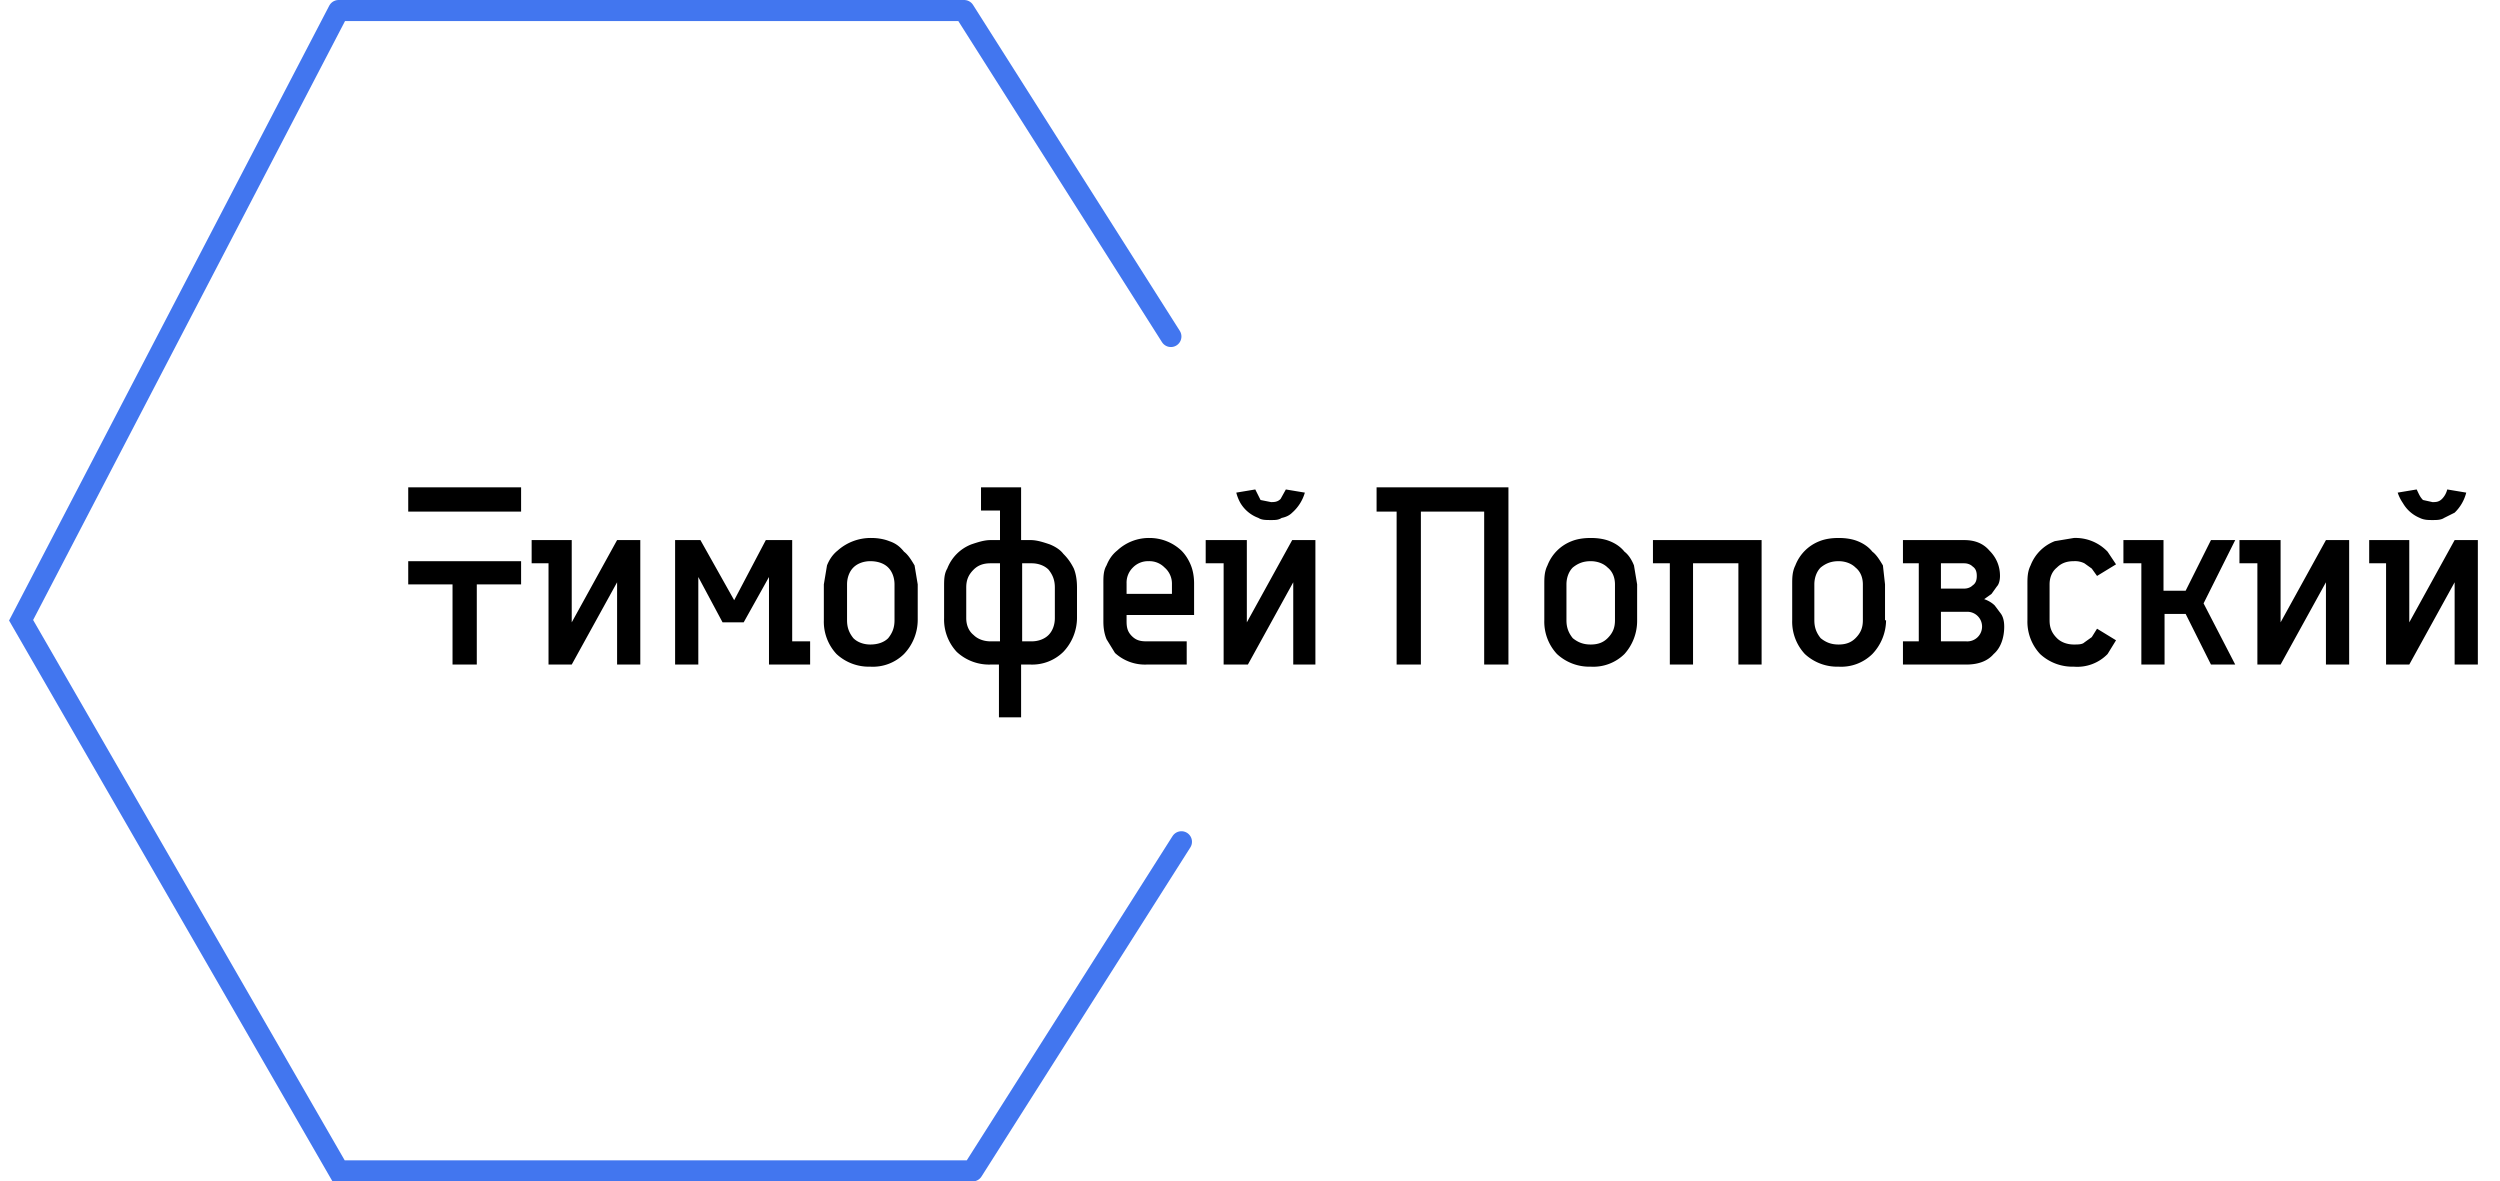 <svg width="237" height="112" fill="none" xmlns="http://www.w3.org/2000/svg"><path d="M32.2 1h59.2M32.1 1L2 58.8 32.1 111h60.1M91.4 1L111 31.9M112 79.8L92.2 111" stroke="#4276EF" stroke-width="2" stroke-linecap="round"/><path d="M45.2 63h-2.3v-7.6h-4.2v-2.2h10.7v2.2h-4.2V63zm-6.5-16.8h10.7v2.3H38.7v-2.3zM58.5 63v-7.8L54.2 63H52v-9.6h-1.6v-2.2h3.8V59l4.3-7.8h2.2V63h-2.2zm7.7-8.3V63H64V51.2h2.4l3.2 5.7 3-5.7h2.5v9.6h1.7V63h-3.9v-8.3L70.5 59h-2l-2.3-4.3zM87 58.8a4.7 4.7 0 01-1.3 3.2 4.2 4.2 0 01-3.2 1.2 4.5 4.5 0 01-3.2-1.2 4.5 4.5 0 01-1.2-3.2v-3.4l.3-1.8c.2-.5.5-1 1-1.4a4.7 4.7 0 013.2-1.2c.6 0 1.2.1 1.7.3.6.2 1 .5 1.4 1 .4.3.7.8 1 1.3l.3 1.8v3.4zm-6.7 0c0 .7.2 1.2.6 1.7.4.4 1 .6 1.6.6.7 0 1.3-.2 1.7-.6.4-.5.6-1 .6-1.7v-3.4c0-.6-.2-1.2-.6-1.6-.4-.4-1-.6-1.7-.6-.6 0-1.2.2-1.6.6-.4.4-.6 1-.6 1.6v3.4zM94.8 63h-.9a4.5 4.5 0 01-3.2-1.2 4.5 4.5 0 01-1.2-3.2v-3c0-.6 0-1.2.3-1.7a4 4 0 012.3-2.3c.6-.2 1.2-.4 1.8-.4h.9v-2.8H93v-2.2h3.8v5h.9c.6 0 1.2.2 1.8.4.5.2 1 .5 1.3.9.4.4.7.8 1 1.4.2.5.3 1.1.3 1.8v2.9a4.7 4.7 0 01-1.3 3.2 4.2 4.2 0 01-3.1 1.2h-.9v5h-2.1v-5zm5.2-7.3c0-.7-.2-1.2-.6-1.7-.4-.4-1-.6-1.6-.6h-.9v7.4h.9c.6 0 1.2-.2 1.6-.6.4-.4.6-1 .6-1.6v-3zm-8.4 2.9c0 .6.2 1.2.7 1.6.4.4 1 .6 1.6.6h.9v-7.4h-.9c-.7 0-1.2.2-1.6.6-.5.5-.7 1-.7 1.7v2.9zm13-3.3c0-.6 0-1.2.3-1.7.2-.5.5-1 1-1.4A4.4 4.4 0 01109 51a4.4 4.4 0 013 1.2c.4.4.7.9.9 1.4.2.5.3 1.1.3 1.7v3h-6.4v.6c0 .6.1 1 .5 1.4.4.4.8.5 1.4.5h3.8V63h-3.8a4.2 4.2 0 01-3-1.1l-.8-1.3c-.2-.5-.3-1-.3-1.7v-3.6zm4.3-2.1a2 2 0 00-1.5.6 2 2 0 00-.6 1.5v1h4.3v-1a2 2 0 00-.7-1.5 2 2 0 00-1.5-.6zm13.7 9.8v-7.8l-4.3 7.8H116v-9.6h-1.7v-2.2h3.9V59l4.3-7.8h2.2V63h-2.2zm-2.2-15.4c.4 0 .7 0 1-.3l.5-.9 1.8.3a4 4 0 01-1.2 1.9c-.2.2-.5.4-1 .5-.3.2-.6.2-1 .2-.5 0-.9 0-1.2-.2a3.3 3.3 0 01-1.7-1.4 4 4 0 01-.4-1l1.8-.3.5 1 1 .2zm12 15.4V48.5h-1.9v-2.3H143V63h-2.3V48.5h-6V63h-2.3zm22.8-4.2A4.7 4.7 0 01154 62a4.2 4.2 0 01-3.2 1.2 4.5 4.5 0 01-3.2-1.2 4.5 4.5 0 01-1.2-3.2v-3.4c0-.6 0-1.2.3-1.8a4 4 0 012.3-2.3c.5-.2 1.1-.3 1.8-.3s1.3.1 1.8.3c.5.2 1 .5 1.4 1 .4.3.7.8.9 1.3l.3 1.8v3.4zm-6.7 0c0 .7.2 1.2.6 1.7.5.4 1 .6 1.7.6s1.2-.2 1.6-.6c.5-.5.7-1 .7-1.7v-3.4c0-.6-.2-1.2-.7-1.6-.4-.4-1-.6-1.6-.6-.7 0-1.2.2-1.7.6-.4.4-.6 1-.6 1.6v3.4zm16.3 4.2v-9.6h-4.3V63h-2.2v-9.6h-1.6v-2.2H167V63h-2.2zm14-4.2a4.7 4.7 0 01-1.3 3.2 4.2 4.2 0 01-3.2 1.2 4.5 4.5 0 01-3.2-1.2 4.5 4.5 0 01-1.2-3.2v-3.4c0-.6 0-1.2.3-1.8a4 4 0 012.3-2.3c.5-.2 1.1-.3 1.8-.3s1.3.1 1.8.3c.5.2 1 .5 1.4 1 .4.3.7.8 1 1.3l.2 1.8v3.4zm-6.8 0c0 .7.2 1.2.6 1.7.5.4 1 .6 1.7.6s1.2-.2 1.6-.6c.5-.5.7-1 .7-1.7v-3.4c0-.6-.2-1.2-.7-1.6-.4-.4-1-.6-1.6-.6-.7 0-1.2.2-1.7.6-.4.4-.6 1-.6 1.6v3.4zm18 .6c0 1-.3 2-1 2.6-.6.7-1.5 1-2.6 1h-6v-2.2h1.5v-7.4h-1.5v-2.2h5.8c1 0 1.8.3 2.4 1 .6.6 1 1.4 1 2.4 0 .4-.1.8-.3 1l-.5.7-.7.5c.3.1.7.3 1 .6l.6.8c.2.3.3.7.3 1.2zm-6-3.6h2.2c.3 0 .6-.1.8-.3.3-.2.4-.5.4-.9s-.1-.7-.4-.9c-.2-.2-.5-.3-.8-.3H184v2.4zm2.4 5a1.4 1.4 0 001.5-1.4 1.4 1.4 0 00-1.5-1.4H184v2.8h2.4zm5.8-5.4c0-.6 0-1.2.3-1.8a4 4 0 012.3-2.3l1.8-.3a4.2 4.2 0 013.2 1.3l.8 1.2-1.8 1.1-.5-.7-.7-.5a2 2 0 00-1-.2c-.7 0-1.2.2-1.6.6-.5.4-.7 1-.7 1.6v3.4c0 .7.2 1.2.7 1.7.4.4 1 .6 1.6.6.4 0 .8 0 1-.2l.7-.5.5-.8 1.8 1.1-.8 1.3a4 4 0 01-3.2 1.2 4.5 4.5 0 01-3.2-1.2 4.5 4.5 0 01-1.2-3.2v-3.4zm13 .6h2l2.4-4.8h2.3l-3 6 3 5.8h-2.3l-2.4-4.8h-2V63H203v-9.6h-1.7v-2.2h3.8V56zm15.3 7v-7.8l-4.3 7.8H214v-9.6h-1.7v-2.2h3.9V59l4.3-7.8h2.2V63h-2.2zm12.2 0v-7.8l-4.3 7.8h-2.2v-9.6h-1.6v-2.2h3.8V59l4.3-7.8h2.2V63h-2.2zm-2.1-15.4c.3 0 .6 0 .9-.3.2-.2.4-.5.5-.9l1.8.3a4 4 0 01-1.1 1.9l-1 .5c-.3.2-.7.2-1.1.2-.4 0-.8 0-1.2-.2a3.3 3.3 0 01-1.6-1.4 4 4 0 01-.5-1l1.8-.3c.2.4.3.7.6 1l.9.2z" fill="#000"/></svg>